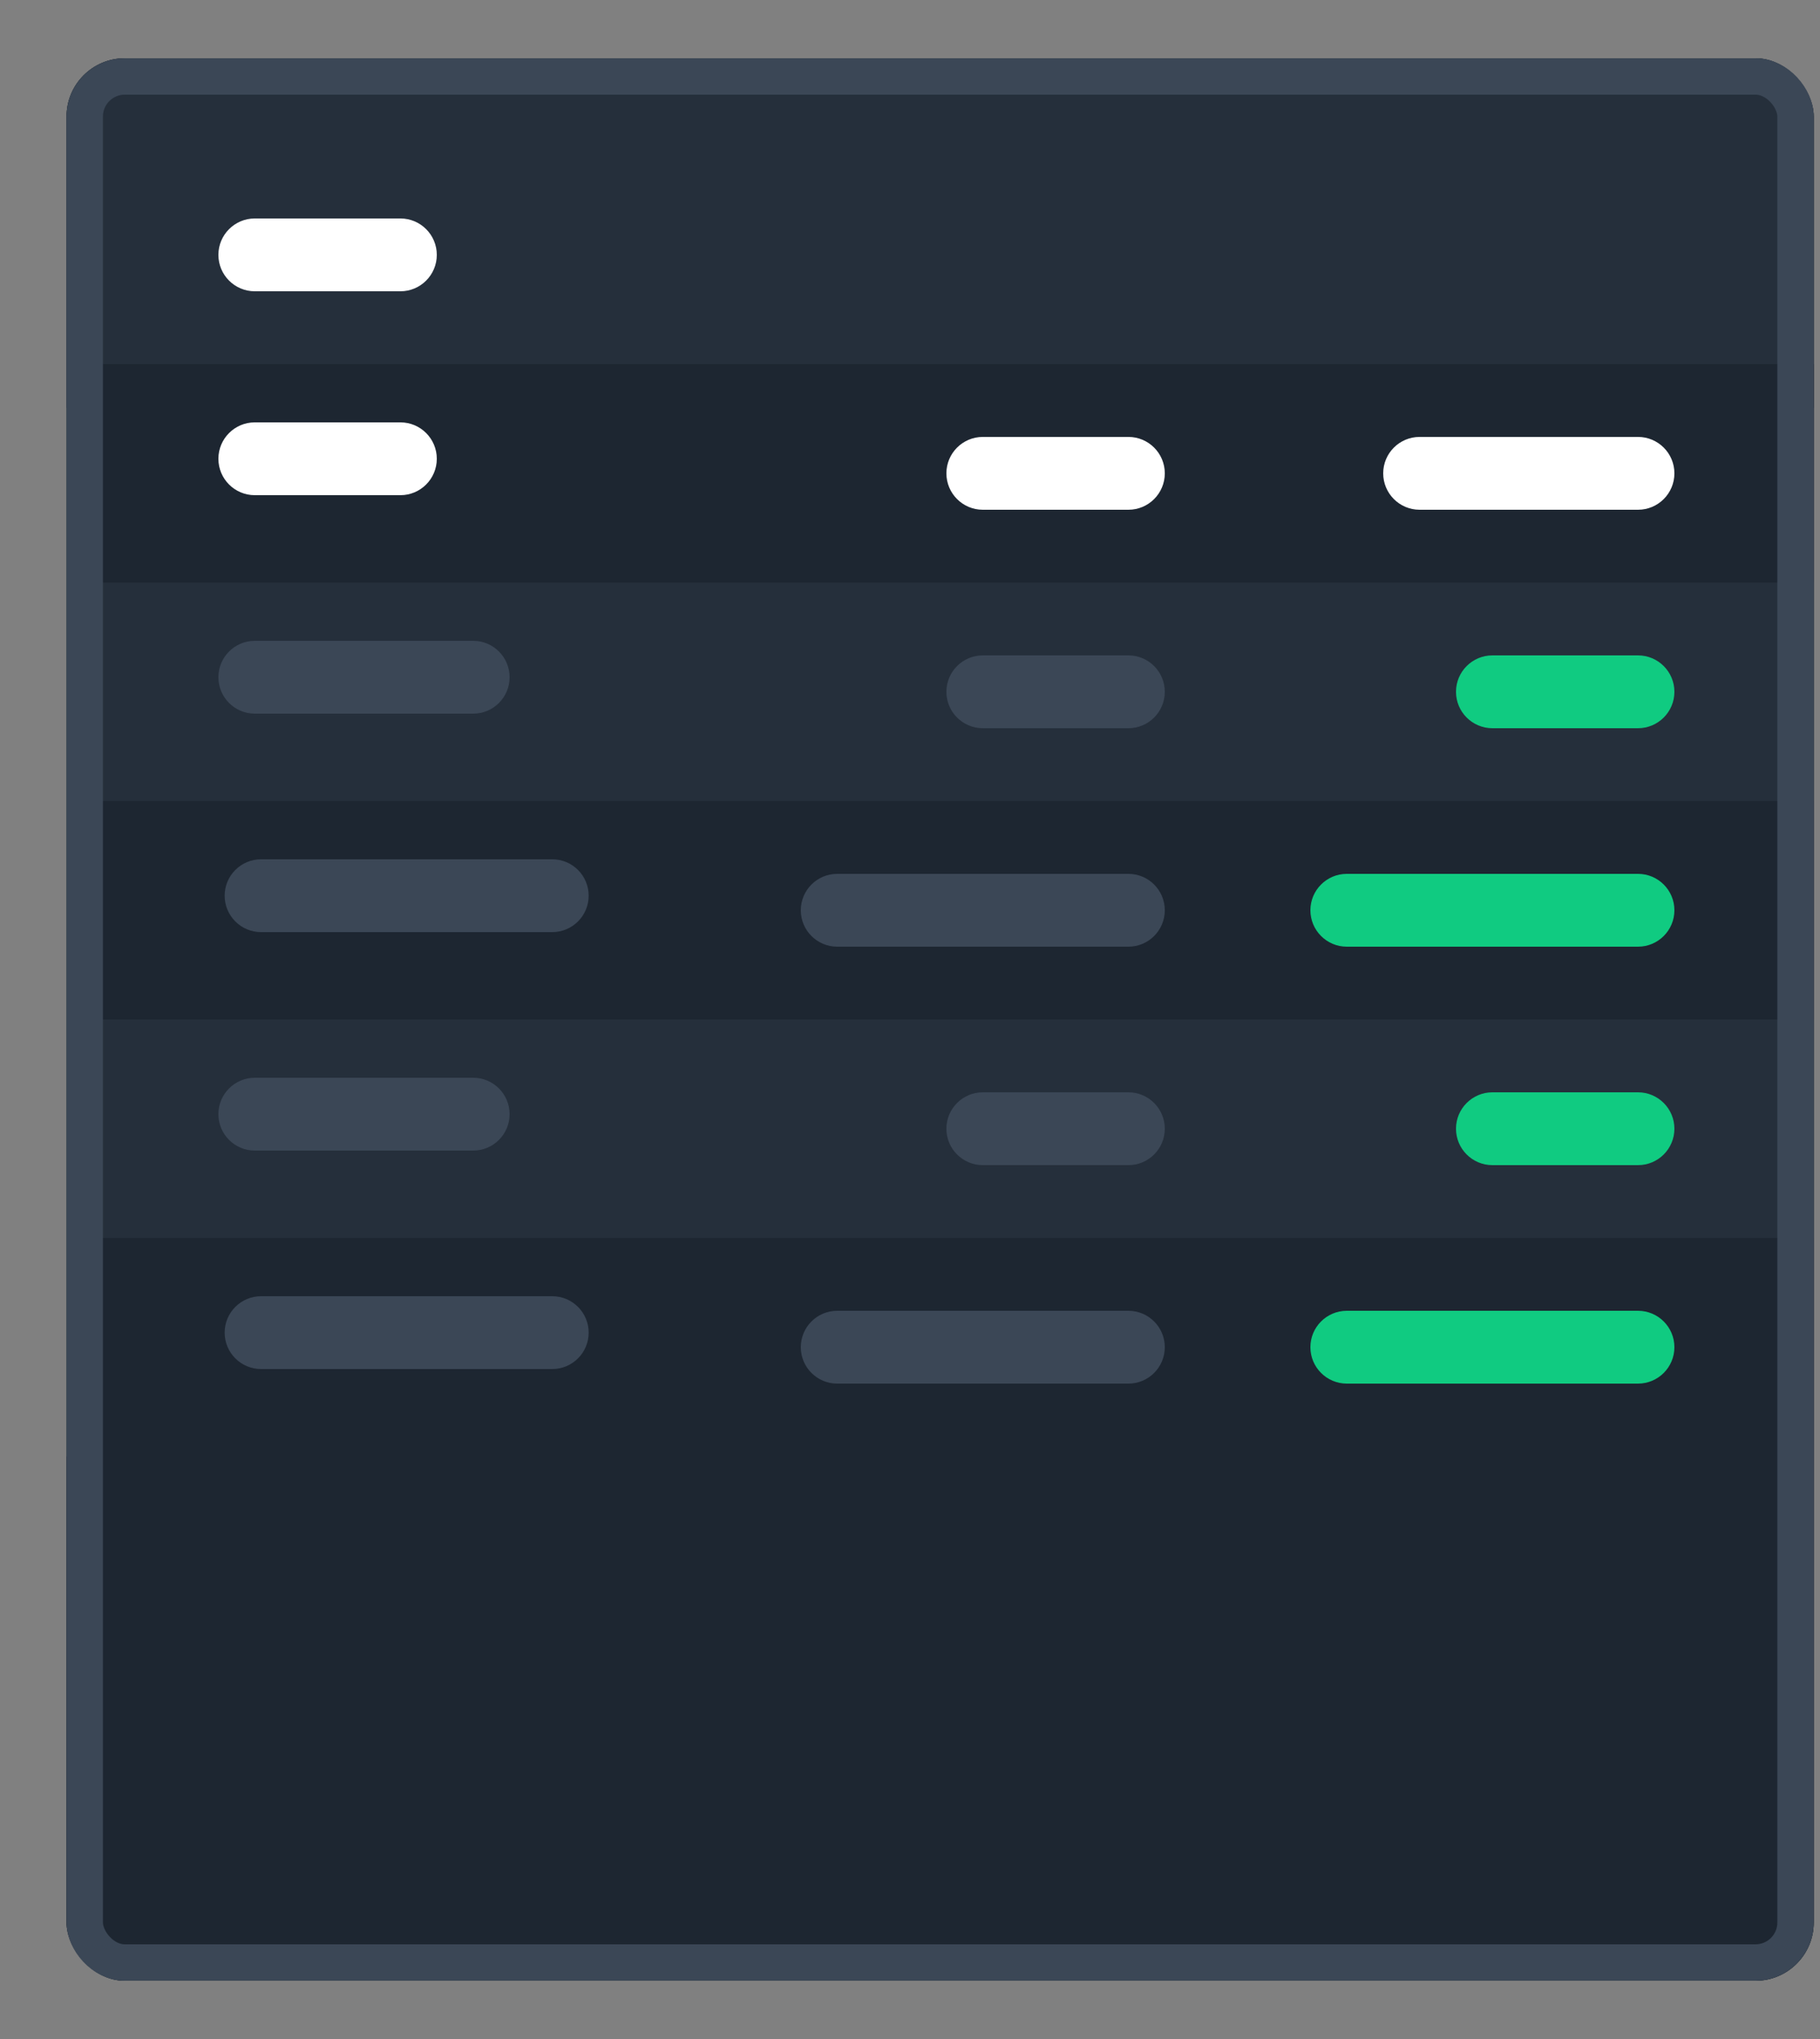 <svg xmlns="http://www.w3.org/2000/svg" width="25" height="28" fill="none">
  <rect width="100%" height="100%" fill="#808080" stroke="none"/>
  <g clip-path="url(#a)">
    <rect width="24" height="26.4" x=".914" y=".8" fill="#1D2631" rx=".8"/>
    <path fill="#252F3B" d="M.914.8h24v4.8H.914z"/>
    <path fill="#fff" d="M3 3.5c0-.276.224-.5.5-.5h2c.276 0 .5.224.5.5s-.224.5-.5.5h-2c-.276 0-.5-.224-.5-.5Z"/>
    <path fill="#1D2631" d="M1 5h24v3H1z"/>
    <path fill="#fff" d="M3 6.3c0-.276.224-.5.5-.5h2c.276 0 .5.224.5.5 0 .276-.224.5-.5.5h-2c-.276 0-.5-.224-.5-.5ZM13 6.5c0-.276.224-.5.5-.5h2c.276 0 .5.224.5.5s-.224.5-.5.5h-2c-.276 0-.5-.224-.5-.5Zm6 0c0-.276.224-.5.5-.5h3c.276 0 .5.224.5.5s-.224.5-.5.5h-3c-.276 0-.5-.224-.5-.5Z"/>
    <path fill="#252F3B" d="M1 8h24v3H1z"/>
    <path fill="#3B4756" d="M3 9.3c0-.276.224-.5.5-.5h3c.276 0 .5.224.5.5 0 .276-.224.5-.5.5h-3c-.276 0-.5-.224-.5-.5ZM13 9.5c0-.276.224-.5.5-.5h2c.276 0 .5.224.5.5s-.224.5-.5.5h-2c-.276 0-.5-.224-.5-.5Z"/>
    <path fill="#10CB81" d="M20 9.5c0-.276.224-.5.5-.5h2c.276 0 .5.224.5.5s-.224.5-.5.5h-2c-.276 0-.5-.224-.5-.5Z"/>
    <path fill="#1D2631" d="M1 11h24v3H1z"/>
    <path fill="#3B4756" d="M3.086 12.3c0-.276.224-.5.5-.5h4c.276 0 .5.224.5.5s-.224.5-.5.5h-4c-.276 0-.5-.224-.5-.5ZM11 12.5c0-.276.224-.5.5-.5h4c.276 0 .5.224.5.5s-.224.5-.5.5h-4c-.276 0-.5-.224-.5-.5Z"/>
    <path fill="#10CB81" d="M18 12.5c0-.276.224-.5.5-.5h4c.276 0 .5.224.5.5s-.224.5-.5.5h-4c-.276 0-.5-.224-.5-.5Z"/>
    <path fill="#252F3B" d="M1 14h24v3H1z"/>
    <path fill="#3B4756" d="M3 15.3c0-.276.224-.5.5-.5h3c.276 0 .5.224.5.5s-.224.5-.5.5h-3c-.276 0-.5-.224-.5-.5ZM13 15.5c0-.276.224-.5.5-.5h2c.276 0 .5.224.5.5s-.224.5-.5.5h-2c-.276 0-.5-.224-.5-.5Z"/>
    <path fill="#10CB81" d="M20 15.5c0-.276.224-.5.5-.5h2c.276 0 .5.224.5.5s-.224.5-.5.5h-2c-.276 0-.5-.224-.5-.5Z"/>
    <path fill="#1D2631" d="M1 17h24v3H1z"/>
    <path fill="#3B4756" d="M3.086 18.3c0-.276.224-.5.5-.5h4c.276 0 .5.224.5.5s-.224.5-.5.5h-4c-.276 0-.5-.224-.5-.5ZM11 18.5c0-.276.224-.5.5-.5h4c.276 0 .5.224.5.5s-.224.5-.5.5h-4c-.276 0-.5-.224-.5-.5Z"/>
    <path fill="#10CB81" d="M18 18.5c0-.276.224-.5.5-.5h4c.276 0 .5.224.5.5s-.224.5-.5.5h-4c-.276 0-.5-.224-.5-.5Z"/>
    <path fill="#1D2631" d="M.914 20h24v7.2H.914z"/>
  </g>
  <rect width="23.5" height="25.9" x="1.164" y="1.05" stroke="#3B4756" stroke-width=".5" rx=".55"/>
  <defs>
    <clipPath id="a">
      <rect width="24" height="26.4" x=".914" y=".8" fill="#fff" rx=".8"/>
    </clipPath>
  </defs>
</svg>
